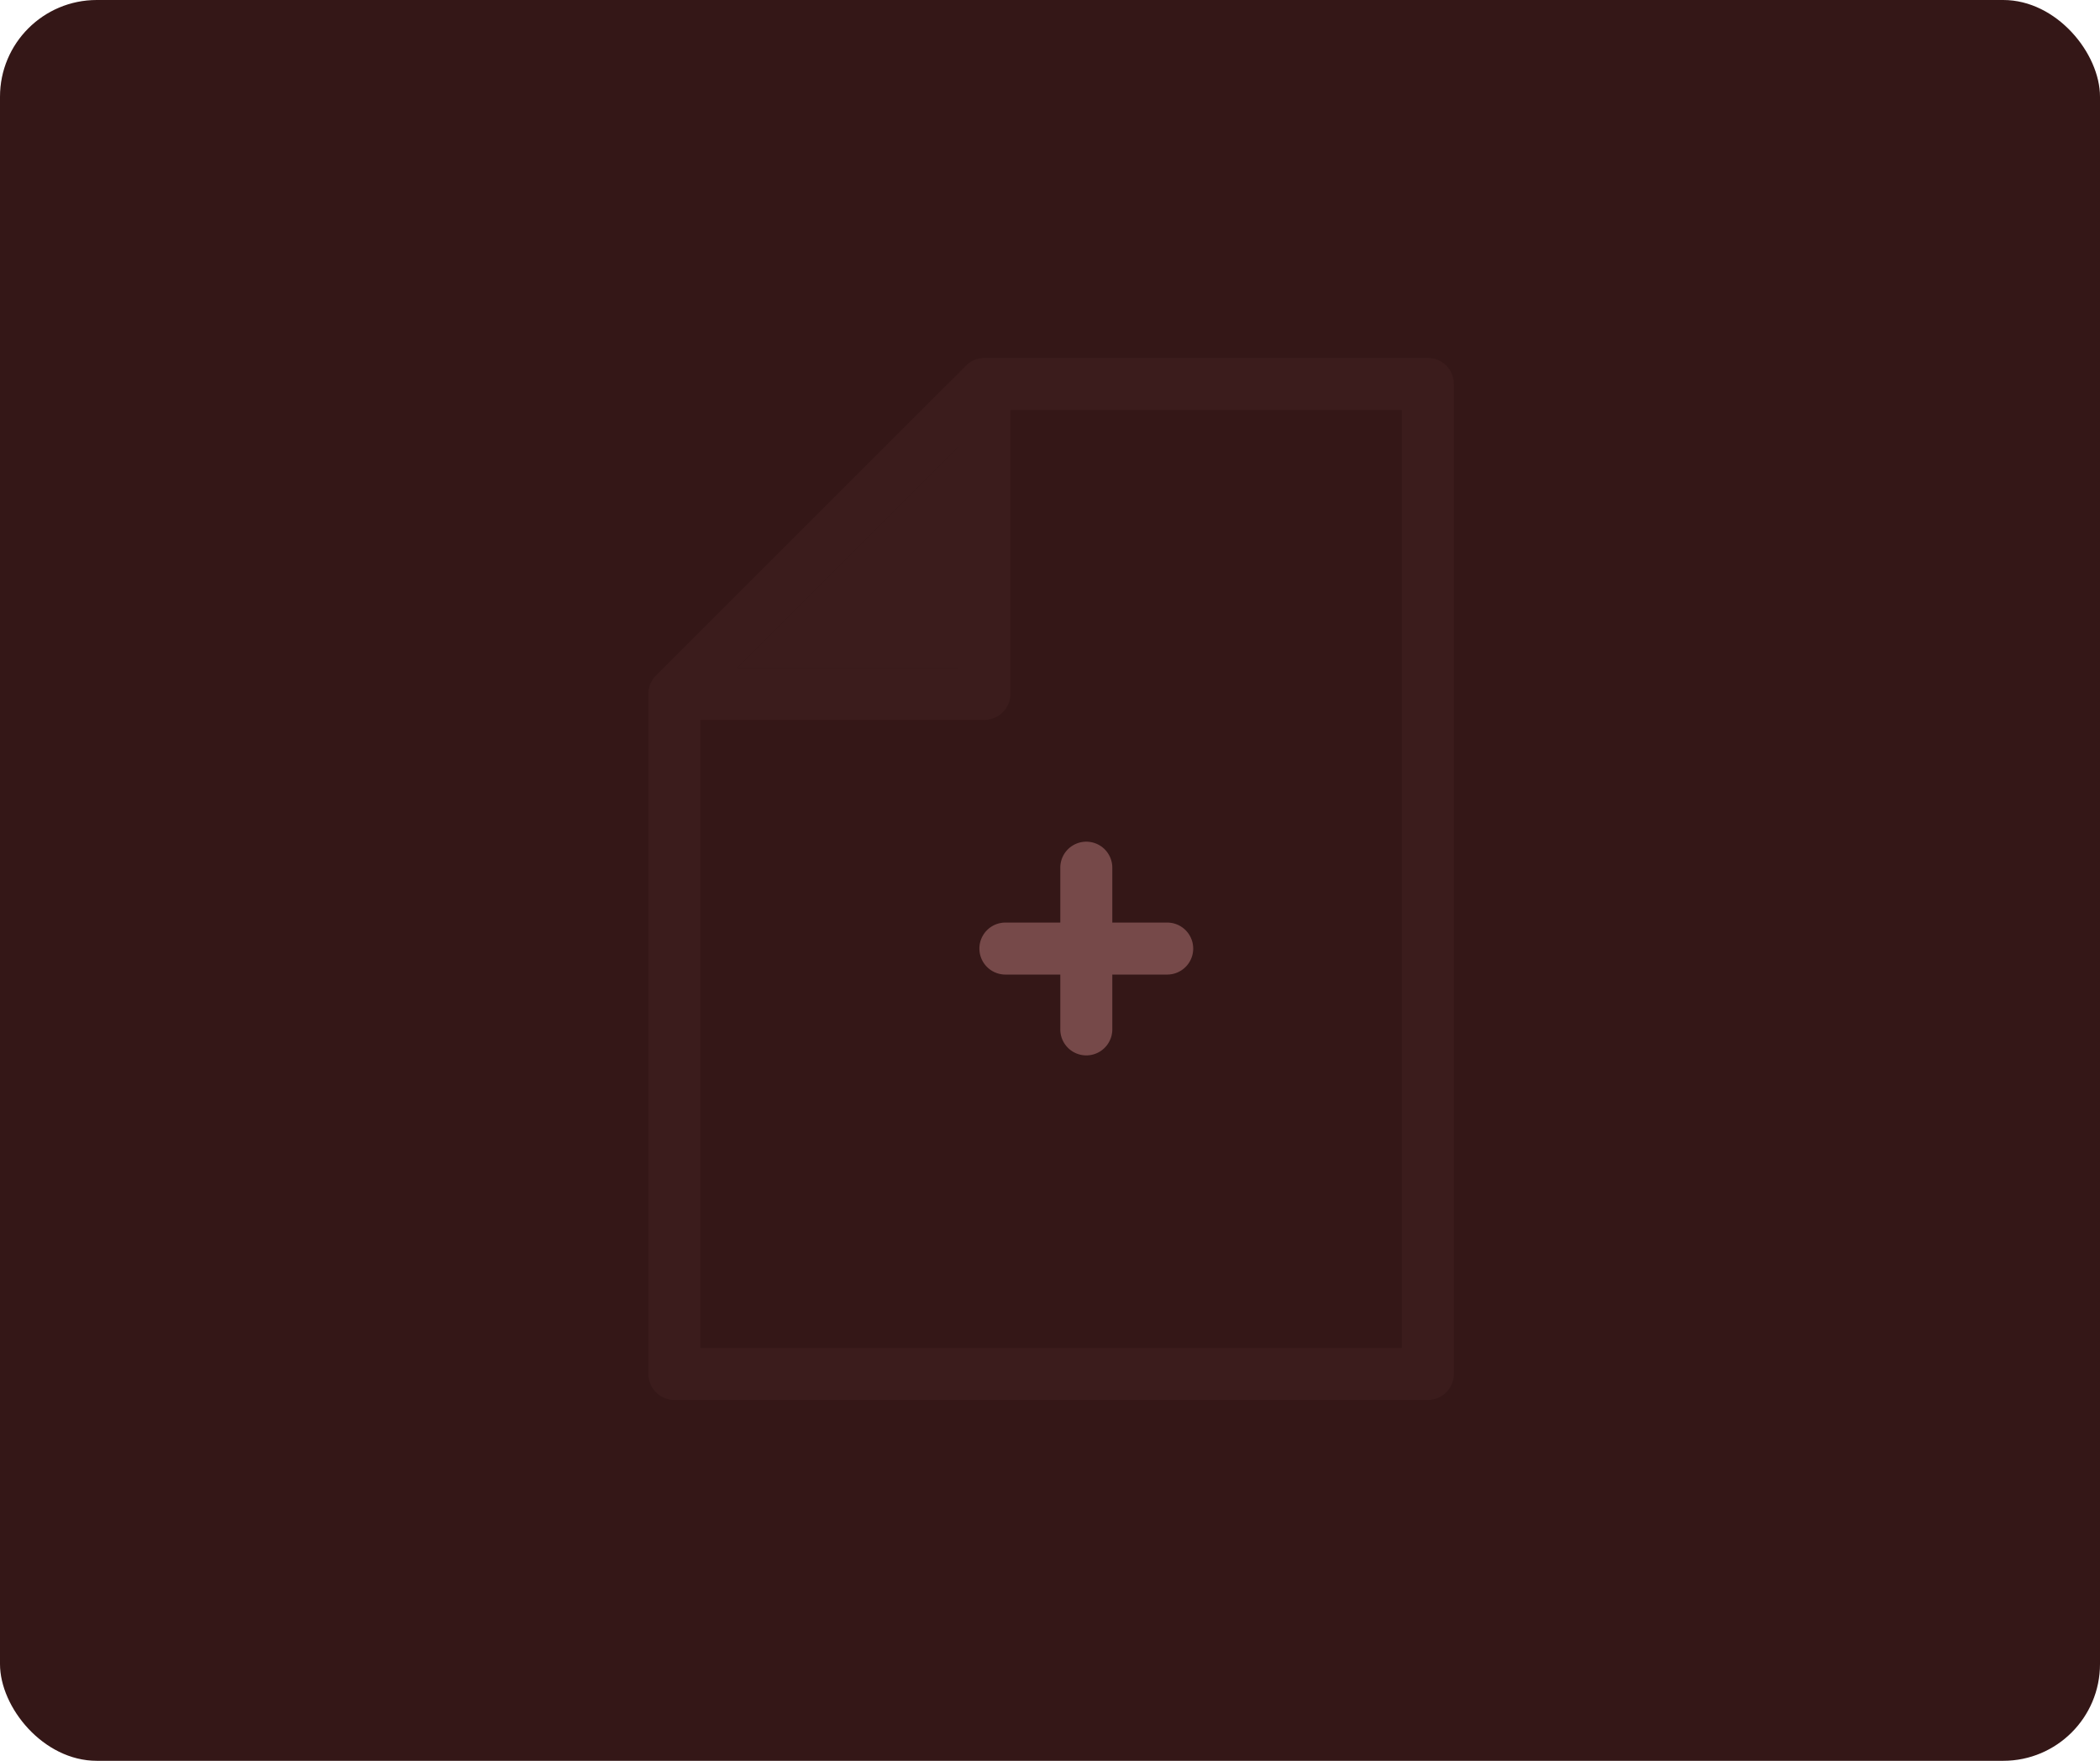 <svg xmlns="http://www.w3.org/2000/svg" xmlns:xlink="http://www.w3.org/1999/xlink" width="100%" height="100%" viewBox="0 0 217 182">
  <defs>
    <clipPath id="clip-path">
      <rect id="Rectangle_795" data-name="Rectangle 795" width="83.231" height="107.698" fill="#3b1c1c"/>
    </clipPath>
  </defs>
  <g id="Group_12753" data-name="Group 12753" transform="translate(-321 -384)">
    <rect id="Rectangle_251" data-name="Rectangle 251" width="217" height="182" rx="10" transform="translate(321 384)" fill="#341717"/>
    <g id="Group_12750" data-name="Group 12750" transform="translate(388 421)">
      <g id="Group_12752" data-name="Group 12752">
        <path id="Path_253" data-name="Path 253" d="M32.035,9.174,9.174,32.035H32.035Z" fill="#3b1c1c"/>
        <g id="Group_12749" data-name="Group 12749">
          <g id="Group_12748" data-name="Group 12748" clip-path="url(#clip-path)">
            <path id="Path_254" data-name="Path 254" d="M80.544,0H34.722a2.686,2.686,0,0,0-1.9.787L.787,32.822A2.69,2.69,0,0,0,0,34.722v70.289A2.687,2.687,0,0,0,2.687,107.7H80.544a2.687,2.687,0,0,0,2.687-2.687V2.687A2.687,2.687,0,0,0,80.544,0M32.035,9.174V32.035H9.174Zm45.822,93.15H5.374V37.409H34.722a2.688,2.688,0,0,0,2.687-2.687V5.374H77.857Z" fill="#3b1c1c"/>
            <path id="Path_255" data-name="Path 255" d="M53.611,58.358H47.938V52.685a2.687,2.687,0,1,0-5.374,0v5.673H36.891a2.687,2.687,0,1,0,0,5.374h5.673V69.4a2.687,2.687,0,1,0,5.374,0V63.732h5.673a2.687,2.687,0,1,0,0-5.374" fill="#764949"/>
          </g>
        </g>
      </g>
    </g>
  </g>
</svg>

